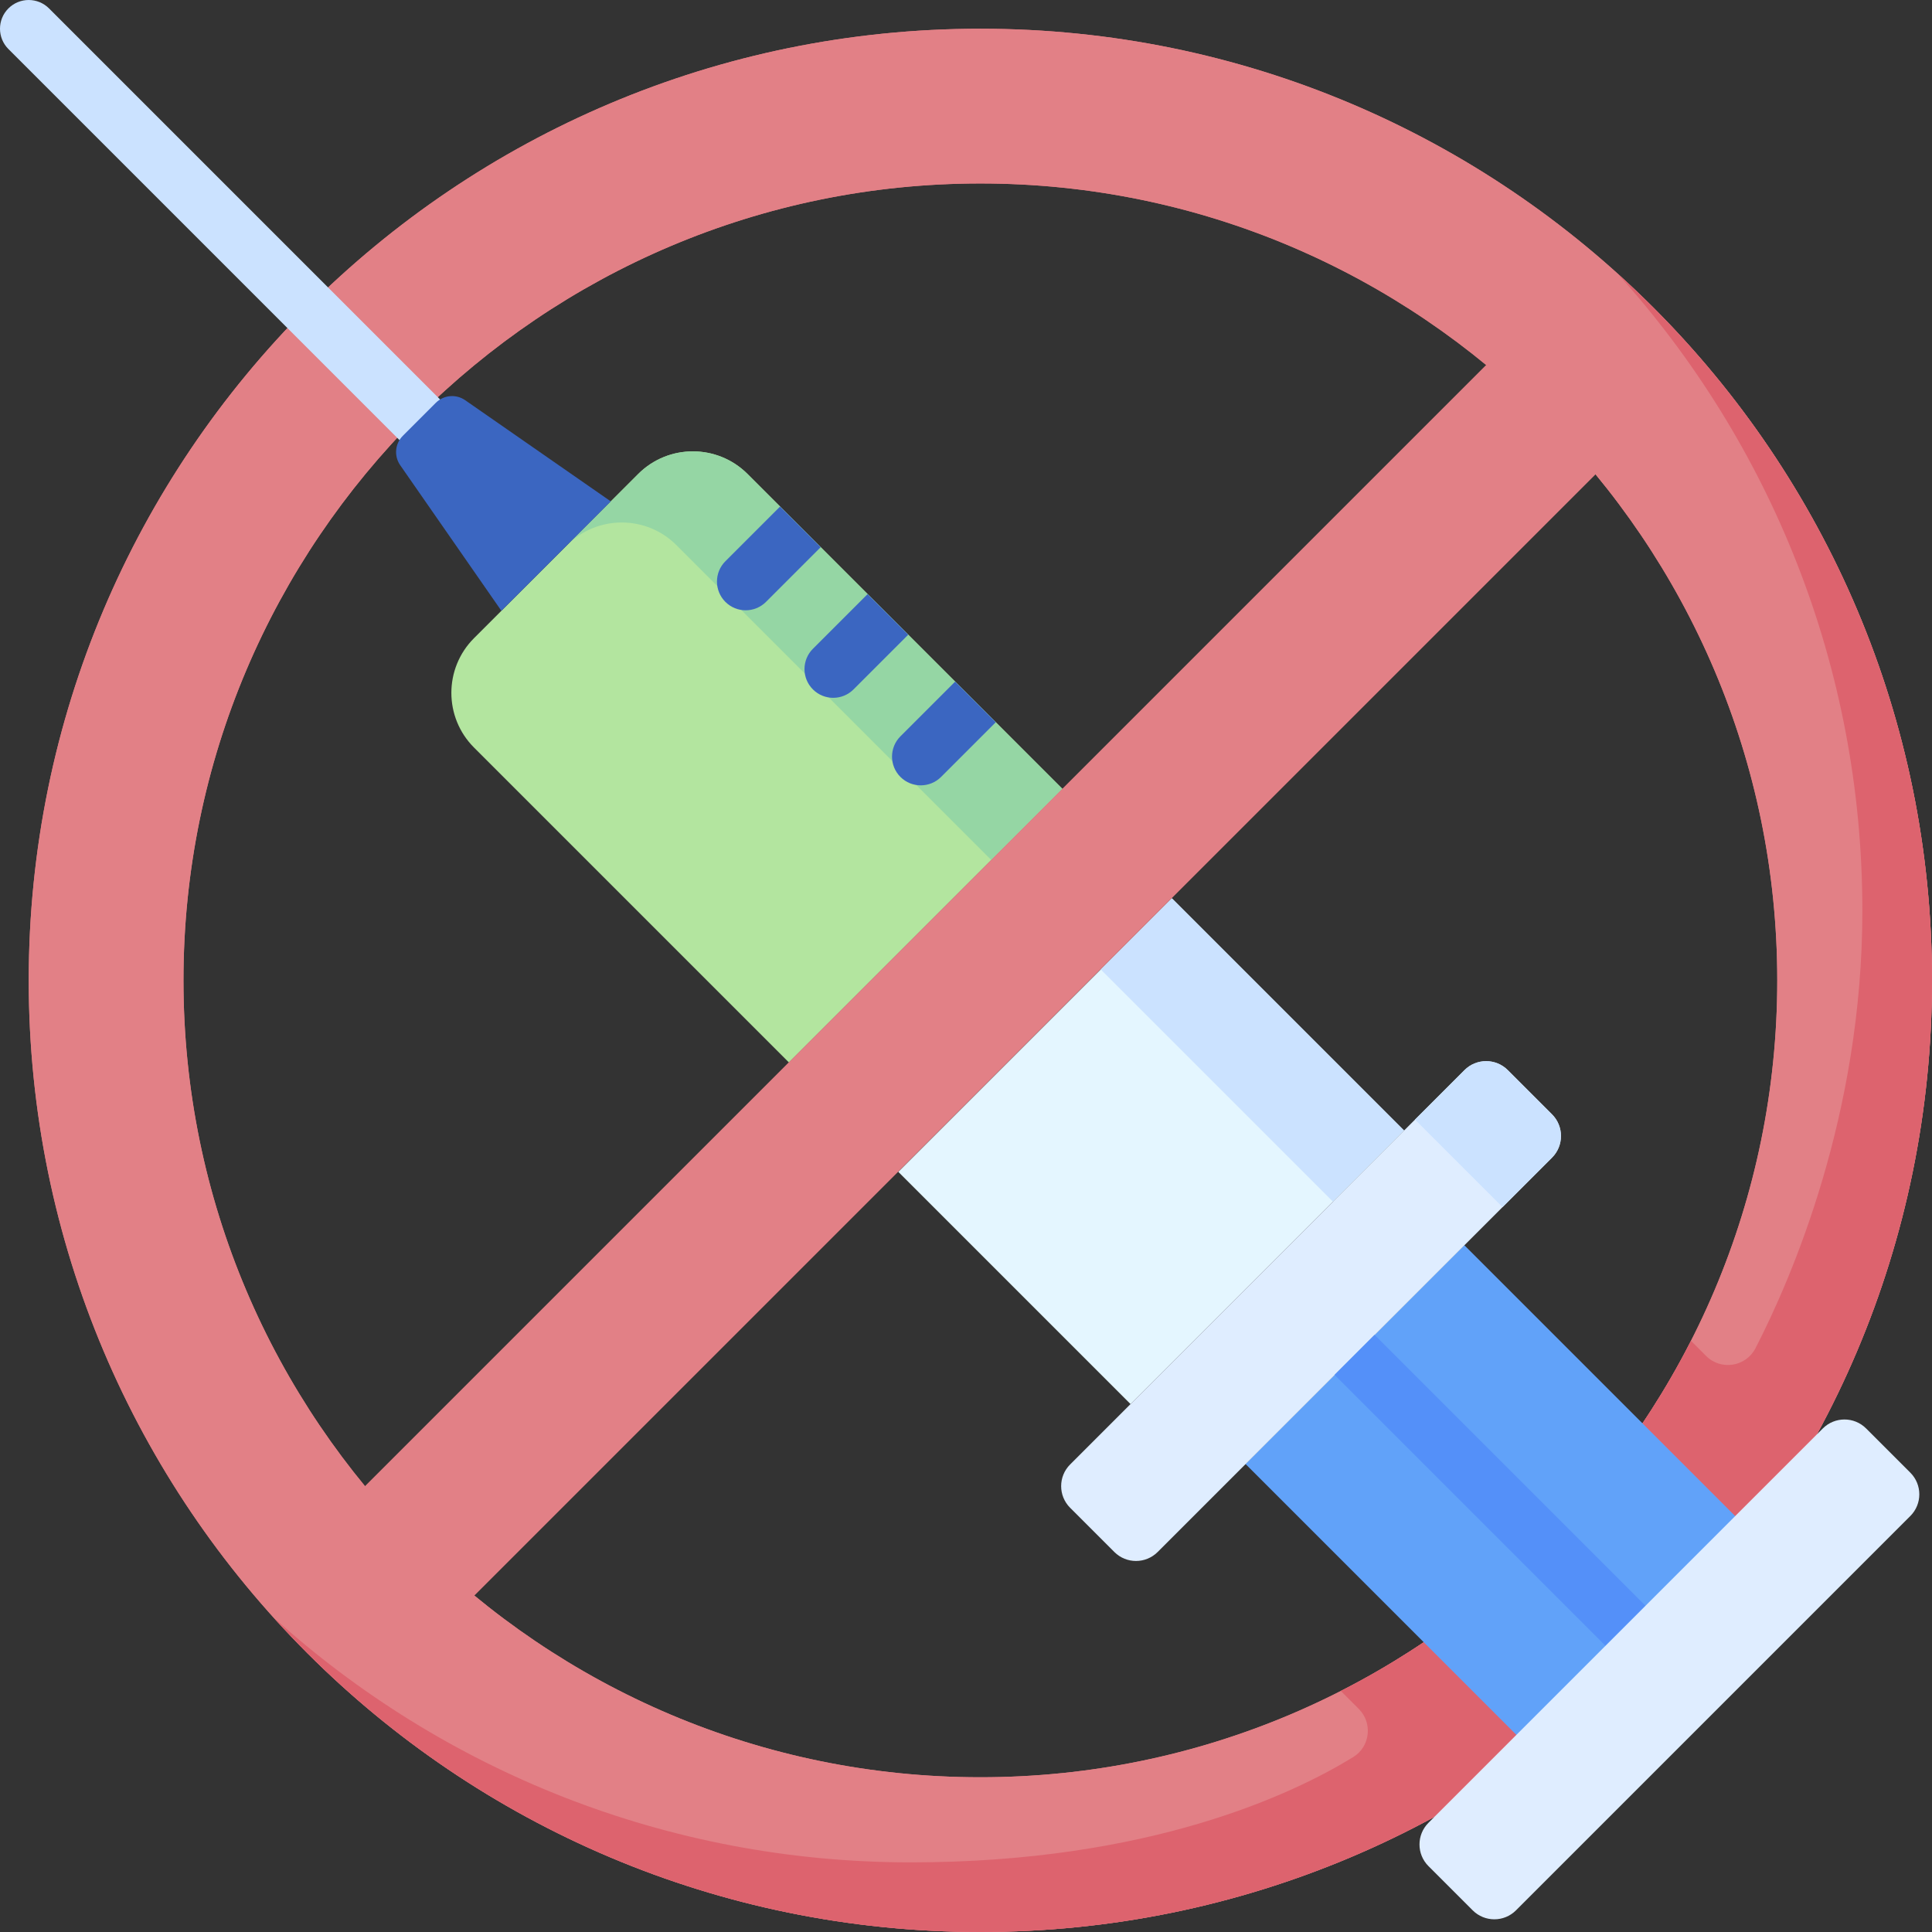 <svg id="Capa_1" enable-background="new 0 0 512 512" height="512" viewBox="0 0 512 512" width="512" xmlns="http://www.w3.org/2000/svg"><rect x="0" y="0" width="512" height="512" fill="#333333" stroke="none"/><g><g><path d="m259.806 7.611c-139.283 0-252.194 112.912-252.194 252.195s112.911 252.194 252.194 252.194 252.194-112.912 252.194-252.194-112.911-252.195-252.194-252.195zm0 463.381c-116.449 0-211.187-94.738-211.187-211.187s94.738-211.186 211.187-211.186 211.187 94.738 211.187 211.187-94.738 211.186-211.187 211.186z" fill="#e28086"/></g><g><path d="m259.806 7.611c-139.283 0-252.194 112.912-252.194 252.195s112.911 252.194 252.194 252.194 252.194-112.912 252.194-252.194-112.911-252.195-252.194-252.195zm0 463.381c-116.449 0-211.187-94.738-211.187-211.187s94.738-211.186 211.187-211.186 211.187 94.738 211.187 211.187-94.738 211.186-211.187 211.186z" fill="#e28086"/></g><g><path d="m428.663 72.495c40.326 44.705 64.883 103.911 64.883 168.858 0 54.067-18.786 97.414-28.322 115.936-2.546 4.946-9.161 5.984-13.095 2.051l-4.008-4.008c-20.31 39.875-52.914 72.48-92.789 92.789l4.755 4.755c3.736 3.736 3.03 9.998-1.471 12.766-15.7 9.656-53.77 27.905-117.263 27.905-64.946 0-124.153-24.557-168.858-64.883 46.156 51.168 112.973 83.336 187.309 83.337 139.286 0 252.197-112.912 252.196-252.197-.001-74.336-32.169-141.153-83.337-187.309z" fill="#dd636e"/></g><g><g><path d="m299.601 372.092 72.491-72.491-61.542-61.542s-55.093 55.093-72.491 72.491z" fill="#e4f6ff"/></g><path d="m353.244 318.448 18.848-18.848-61.542-61.542s-7.993 7.993-18.848 18.848z" fill="#cbe2ff"/><g><path d="m281.561 209.069-83.447-83.447c-8.007-8.007-20.989-8.007-28.996 0l-43.495 43.495c-8.007 8.007-8.007 20.989 0 28.996l83.447 83.447c17.398-17.398 72.491-72.491 72.491-72.491z" fill="#b3e59f"/></g><g><path d="m169.117 125.622-18.848 18.848c8.007-8.007 20.989-8.007 28.996 0l83.442 83.442c11.223-11.223 18.853-18.843 18.853-18.843l-83.447-83.447c-8.007-8.007-20.989-8.007-28.996 0z" fill="#95d6a4"/></g><g><g><path d="m119.617 127.228c-1.947 0-3.896-.743-5.383-2.229l-112.005-112.005c-2.972-2.973-2.972-7.792 0-10.765 2.973-2.971 7.792-2.971 10.765 0l112.005 112.005c2.972 2.973 2.972 7.792 0 10.765-1.486 1.485-3.435 2.229-5.382 2.229z" fill="#cbe2ff"/></g></g><g><path d="m115.498 106.75-8.748 8.748c-2.084 2.084-2.376 5.361-.695 7.781l26.816 38.589 28.996-28.996-38.589-26.816c-2.419-1.683-5.696-1.39-7.78.694z" fill="#3b66c1"/></g><g><path d="m344.03 354.282h102.518v82.014h-102.518z" fill="#61a2f9" transform="matrix(.707 .707 -.707 .707 395.289 -163.734)"/></g><g><path d="m411.296 295.309-11.715-11.715c-3.171-3.171-8.311-3.171-11.482 0l-104.504 104.504c-3.171 3.171-3.171 8.311 0 11.482l11.715 11.715c3.171 3.171 8.311 3.171 11.482 0l104.504-104.504c3.17-3.17 3.17-8.311 0-11.482z" fill="#dfedff"/></g><g><path d="m411.296 295.309-11.715-11.715c-3.171-3.171-8.311-3.171-11.482 0l-13.107 13.107 23.197 23.197 13.107-13.107c3.17-3.17 3.17-8.311 0-11.482z" fill="#cbe2ff"/></g><g><path d="m506.259 390.273-11.715-11.715c-3.171-3.171-8.311-3.171-11.482 0l-104.504 104.503c-3.171 3.171-3.171 8.311 0 11.482l11.715 11.715c3.171 3.171 8.311 3.171 11.482 0l104.504-104.504c3.171-3.17 3.171-8.31 0-11.481z" fill="#dfedff"/></g></g><g><path d="m239.302 30.009h41.007v459.594h-41.007z" fill="#e28086" transform="matrix(.707 .707 -.707 .707 259.806 -107.615)"/></g><g><g><path d="m206.731 134.239-14.499 14.499c-2.972 2.973-2.972 7.792 0 10.765 1.487 1.486 3.435 2.229 5.383 2.229 1.947 0 3.896-.743 5.383-2.229l14.499-14.499z" fill="#3b66c1"/></g><g><path d="m229.928 157.436-14.499 14.499c-2.972 2.973-2.972 7.792 0 10.765 1.487 1.486 3.435 2.229 5.383 2.229 1.947 0 3.896-.743 5.383-2.229l14.499-14.499z" fill="#3b66c1"/></g><g><path d="m253.125 180.633-14.499 14.499c-2.972 2.973-2.972 7.792 0 10.765 1.487 1.486 3.435 2.229 5.383 2.229 1.947 0 3.896-.743 5.383-2.229l14.499-14.499z" fill="#3b66c1"/></g></g><g><path d="m387.426 344.18h15.001v101.493h-15.001z" fill="#5490f9" transform="matrix(.707 -.707 .707 .707 -163.584 394.923)"/></g></g></svg>